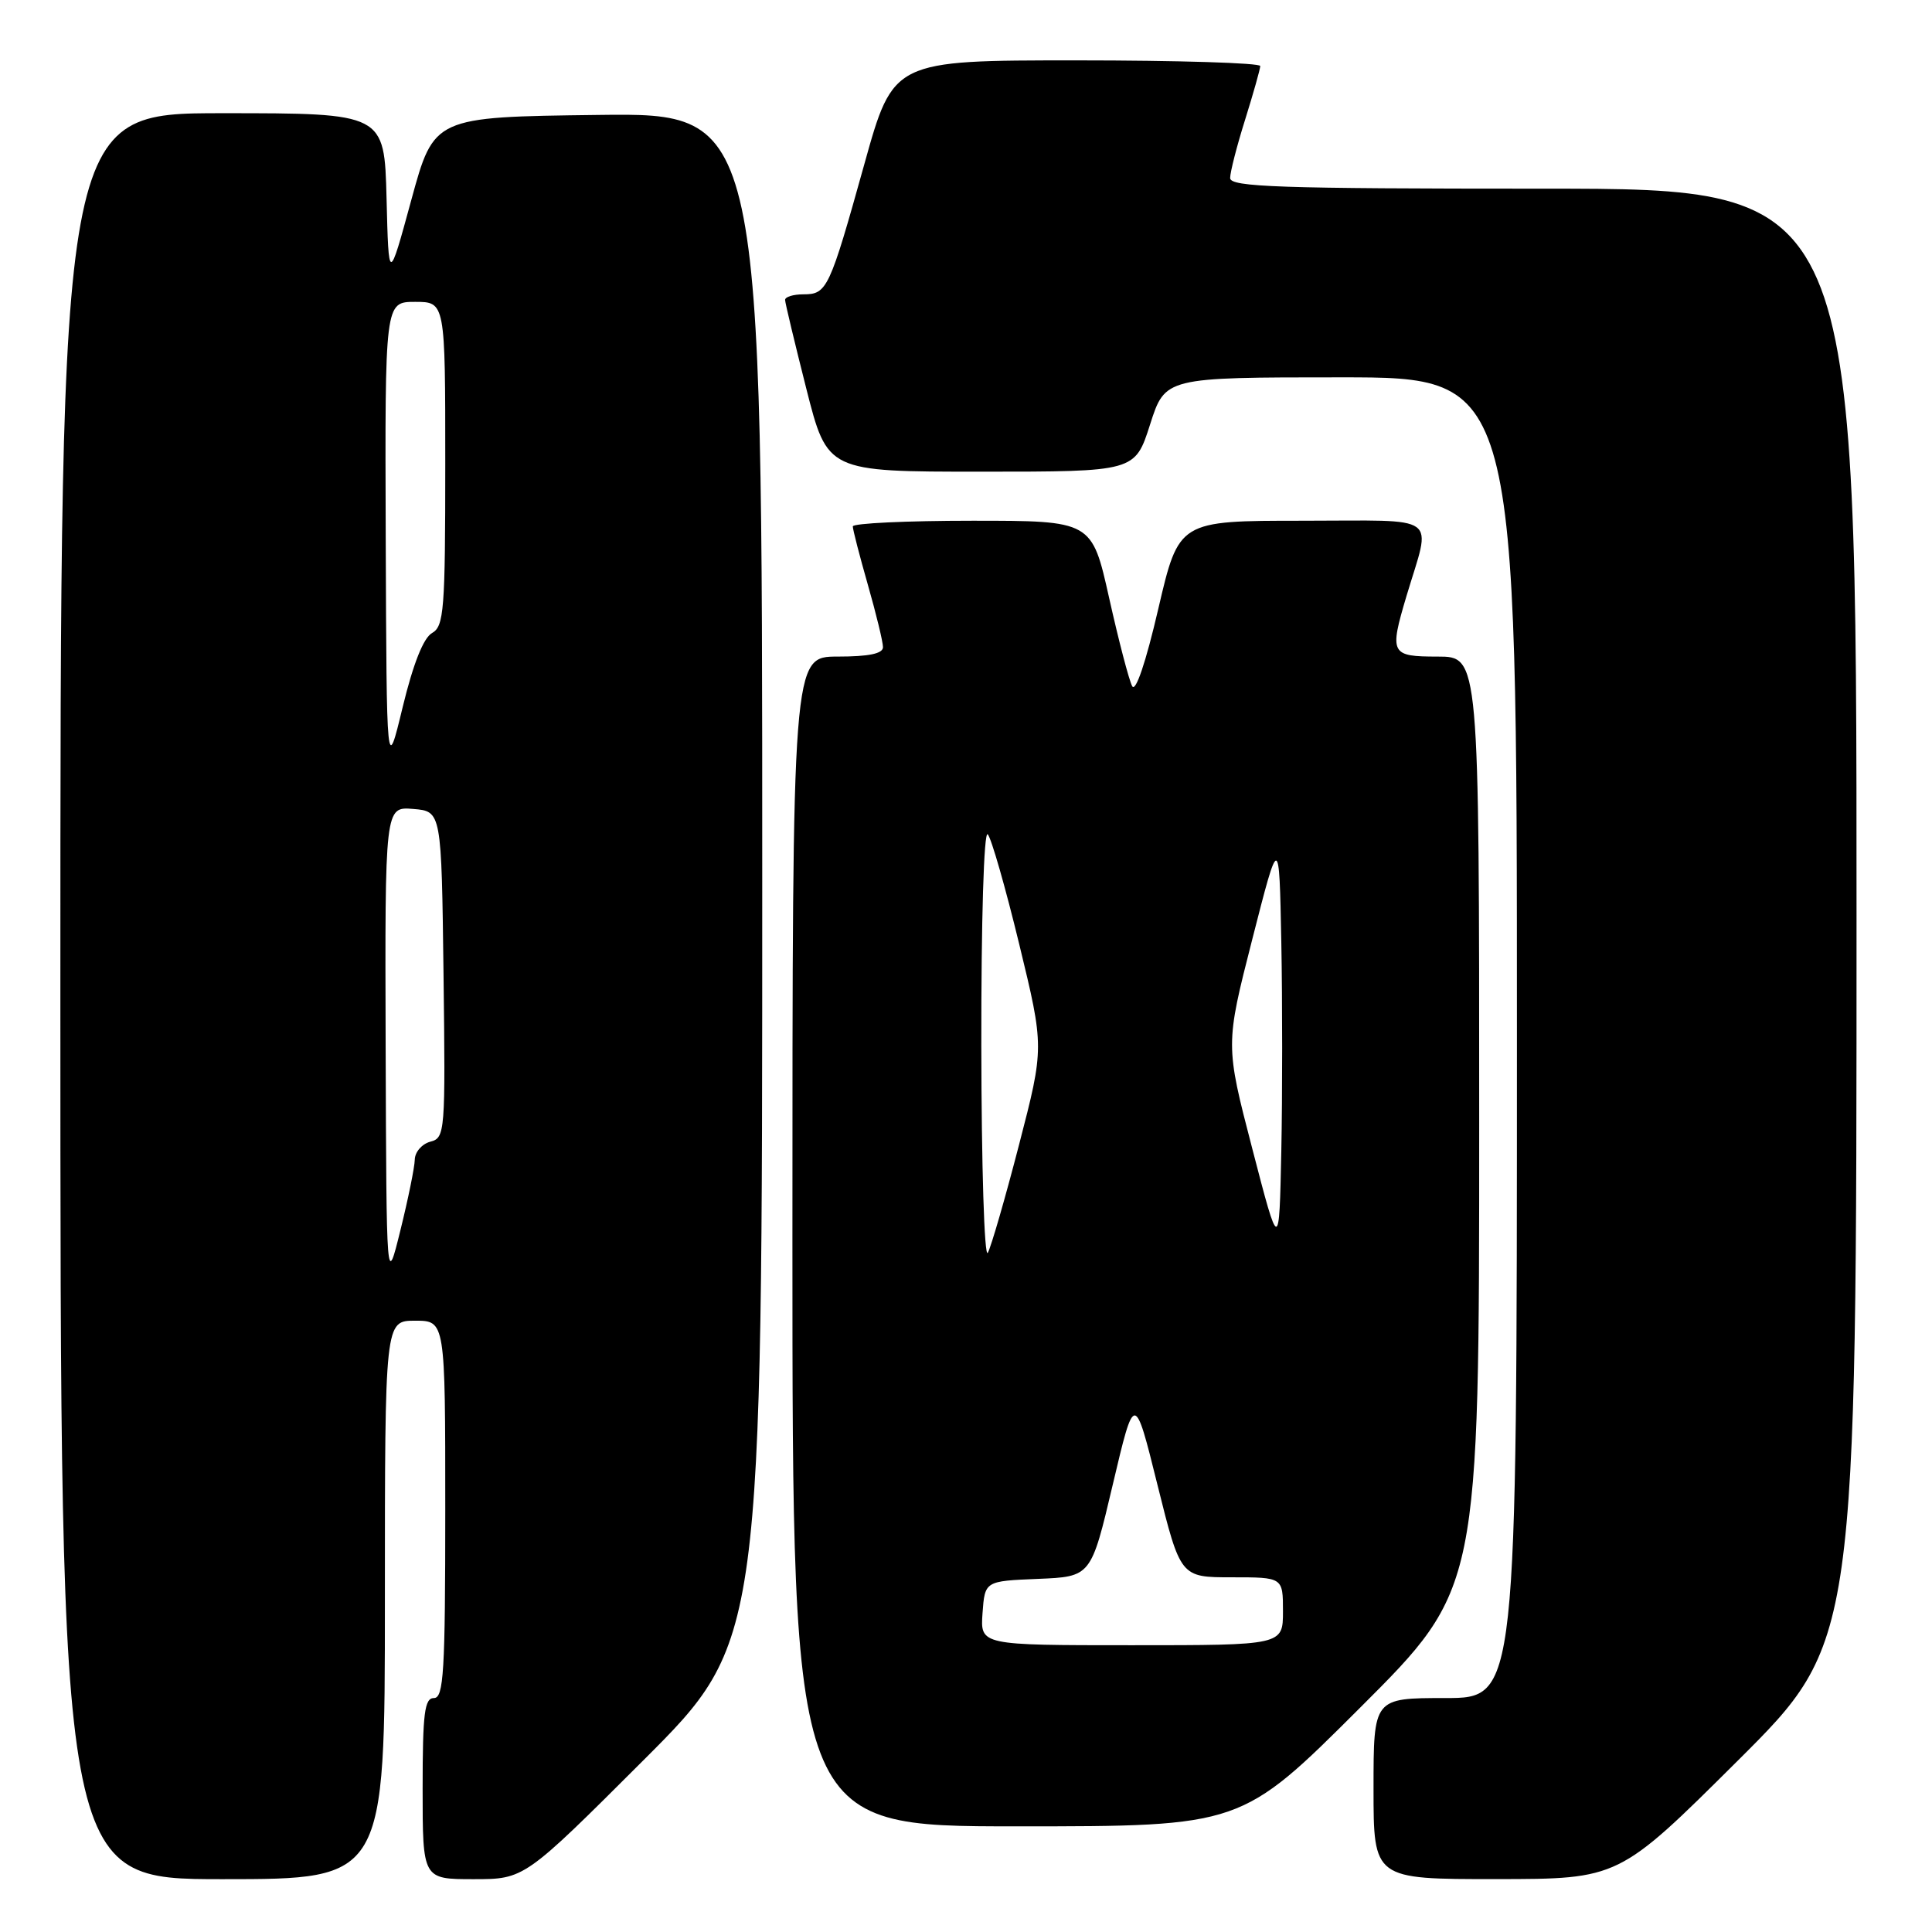 <?xml version="1.0" encoding="UTF-8" standalone="no"?>
<!DOCTYPE svg PUBLIC "-//W3C//DTD SVG 1.1//EN" "http://www.w3.org/Graphics/SVG/1.1/DTD/svg11.dtd" >
<svg xmlns="http://www.w3.org/2000/svg" xmlns:xlink="http://www.w3.org/1999/xlink" version="1.1" viewBox="0 0 256 256">
 <g >
 <path fill="currentColor"
d=" M 51.00 212.00 C 51.00 175.00 51.00 175.00 55.00 175.00 C 59.00 175.00 59.00 175.00 59.00 200.00 C 59.00 221.56 58.79 225.00 57.50 225.00 C 56.25 225.00 56.00 227.00 56.00 237.00 C 56.00 249.00 56.00 249.00 62.74 249.00 C 69.48 249.00 69.48 249.00 85.24 233.26 C 101.00 217.52 101.00 217.52 101.00 116.24 C 101.00 14.96 101.00 14.96 79.25 15.23 C 57.50 15.50 57.50 15.50 54.50 26.50 C 51.50 37.50 51.50 37.50 51.22 26.25 C 50.93 15.00 50.93 15.00 29.47 15.00 C 8.00 15.00 8.00 15.00 8.00 132.00 C 8.00 249.00 8.00 249.00 29.50 249.00 C 51.00 249.00 51.00 249.00 51.00 212.00 Z  M 230.25 233.31 C 246.00 217.63 246.00 217.63 246.00 121.32 C 246.00 25.00 246.00 25.00 204.50 25.00 C 169.44 25.00 163.00 24.78 163.00 23.59 C 163.00 22.81 163.89 19.33 164.99 15.84 C 166.08 12.35 166.98 9.16 166.99 8.75 C 166.99 8.34 156.06 8.00 142.68 8.00 C 118.36 8.00 118.36 8.00 114.53 21.75 C 109.91 38.32 109.59 39.00 106.46 39.00 C 105.11 39.00 104.01 39.34 104.03 39.75 C 104.04 40.16 105.31 45.45 106.84 51.50 C 109.63 62.50 109.63 62.50 130.01 62.50 C 150.39 62.50 150.39 62.50 152.39 56.25 C 154.39 50.00 154.39 50.00 177.69 50.00 C 201.00 50.00 201.00 50.00 201.00 137.50 C 201.00 225.00 201.00 225.00 191.50 225.00 C 182.00 225.00 182.00 225.00 182.00 237.00 C 182.00 249.00 182.00 249.00 198.25 248.99 C 214.50 248.98 214.50 248.98 230.25 233.31 Z  M 180.24 226.26 C 196.00 210.52 196.00 210.52 196.00 148.76 C 196.00 87.00 196.00 87.00 190.50 87.00 C 184.26 87.00 184.08 86.66 186.36 79.00 C 189.67 67.92 191.15 69.00 172.62 69.00 C 156.20 69.00 156.20 69.00 153.48 80.67 C 151.83 87.78 150.47 91.78 150.02 90.92 C 149.60 90.14 148.23 84.89 146.97 79.25 C 144.68 69.00 144.68 69.00 128.84 69.00 C 120.13 69.00 113.00 69.34 113.00 69.75 C 113.00 70.17 113.90 73.65 115.00 77.50 C 116.10 81.35 117.00 85.06 117.00 85.75 C 117.00 86.61 115.14 87.00 111.00 87.00 C 105.00 87.00 105.00 87.00 105.00 164.50 C 105.00 242.00 105.00 242.00 134.74 242.00 C 164.48 242.00 164.48 242.00 180.24 226.26 Z  M 51.10 138.69 C 51.00 106.88 51.00 106.88 54.75 107.19 C 58.50 107.50 58.50 107.50 58.77 129.13 C 59.03 150.10 58.98 150.77 57.02 151.28 C 55.91 151.58 54.98 152.64 54.96 153.66 C 54.94 154.67 54.08 158.88 53.06 163.00 C 51.21 170.50 51.21 170.50 51.10 138.69 Z  M 51.11 71.25 C 51.00 40.00 51.00 40.00 55.00 40.00 C 59.00 40.00 59.00 40.00 59.00 61.45 C 59.00 80.84 58.83 82.99 57.25 83.88 C 56.11 84.52 54.75 87.95 53.36 93.68 C 51.23 102.50 51.23 102.50 51.11 71.25 Z  M 130.19 213.75 C 130.50 209.50 130.50 209.50 137.53 209.21 C 144.57 208.92 144.57 208.92 147.45 196.71 C 150.33 184.50 150.33 184.50 153.37 196.75 C 156.42 209.00 156.42 209.00 163.21 209.00 C 170.00 209.00 170.00 209.00 170.00 213.50 C 170.00 218.00 170.00 218.00 149.94 218.00 C 129.89 218.00 129.89 218.00 130.19 213.75 Z  M 130.03 138.55 C 130.01 121.94 130.37 110.00 130.88 110.55 C 131.36 111.07 133.24 117.64 135.06 125.14 C 138.37 138.78 138.37 138.78 135.04 151.64 C 133.21 158.71 131.34 165.18 130.89 166.00 C 130.43 166.82 130.05 154.47 130.03 138.55 Z  M 165.93 152.19 C 162.36 138.45 162.36 138.45 165.93 124.47 C 169.50 110.50 169.50 110.50 169.78 124.81 C 169.93 132.68 169.93 145.16 169.78 152.53 C 169.50 165.94 169.50 165.94 165.93 152.19 Z "/>
</g>
</svg>
